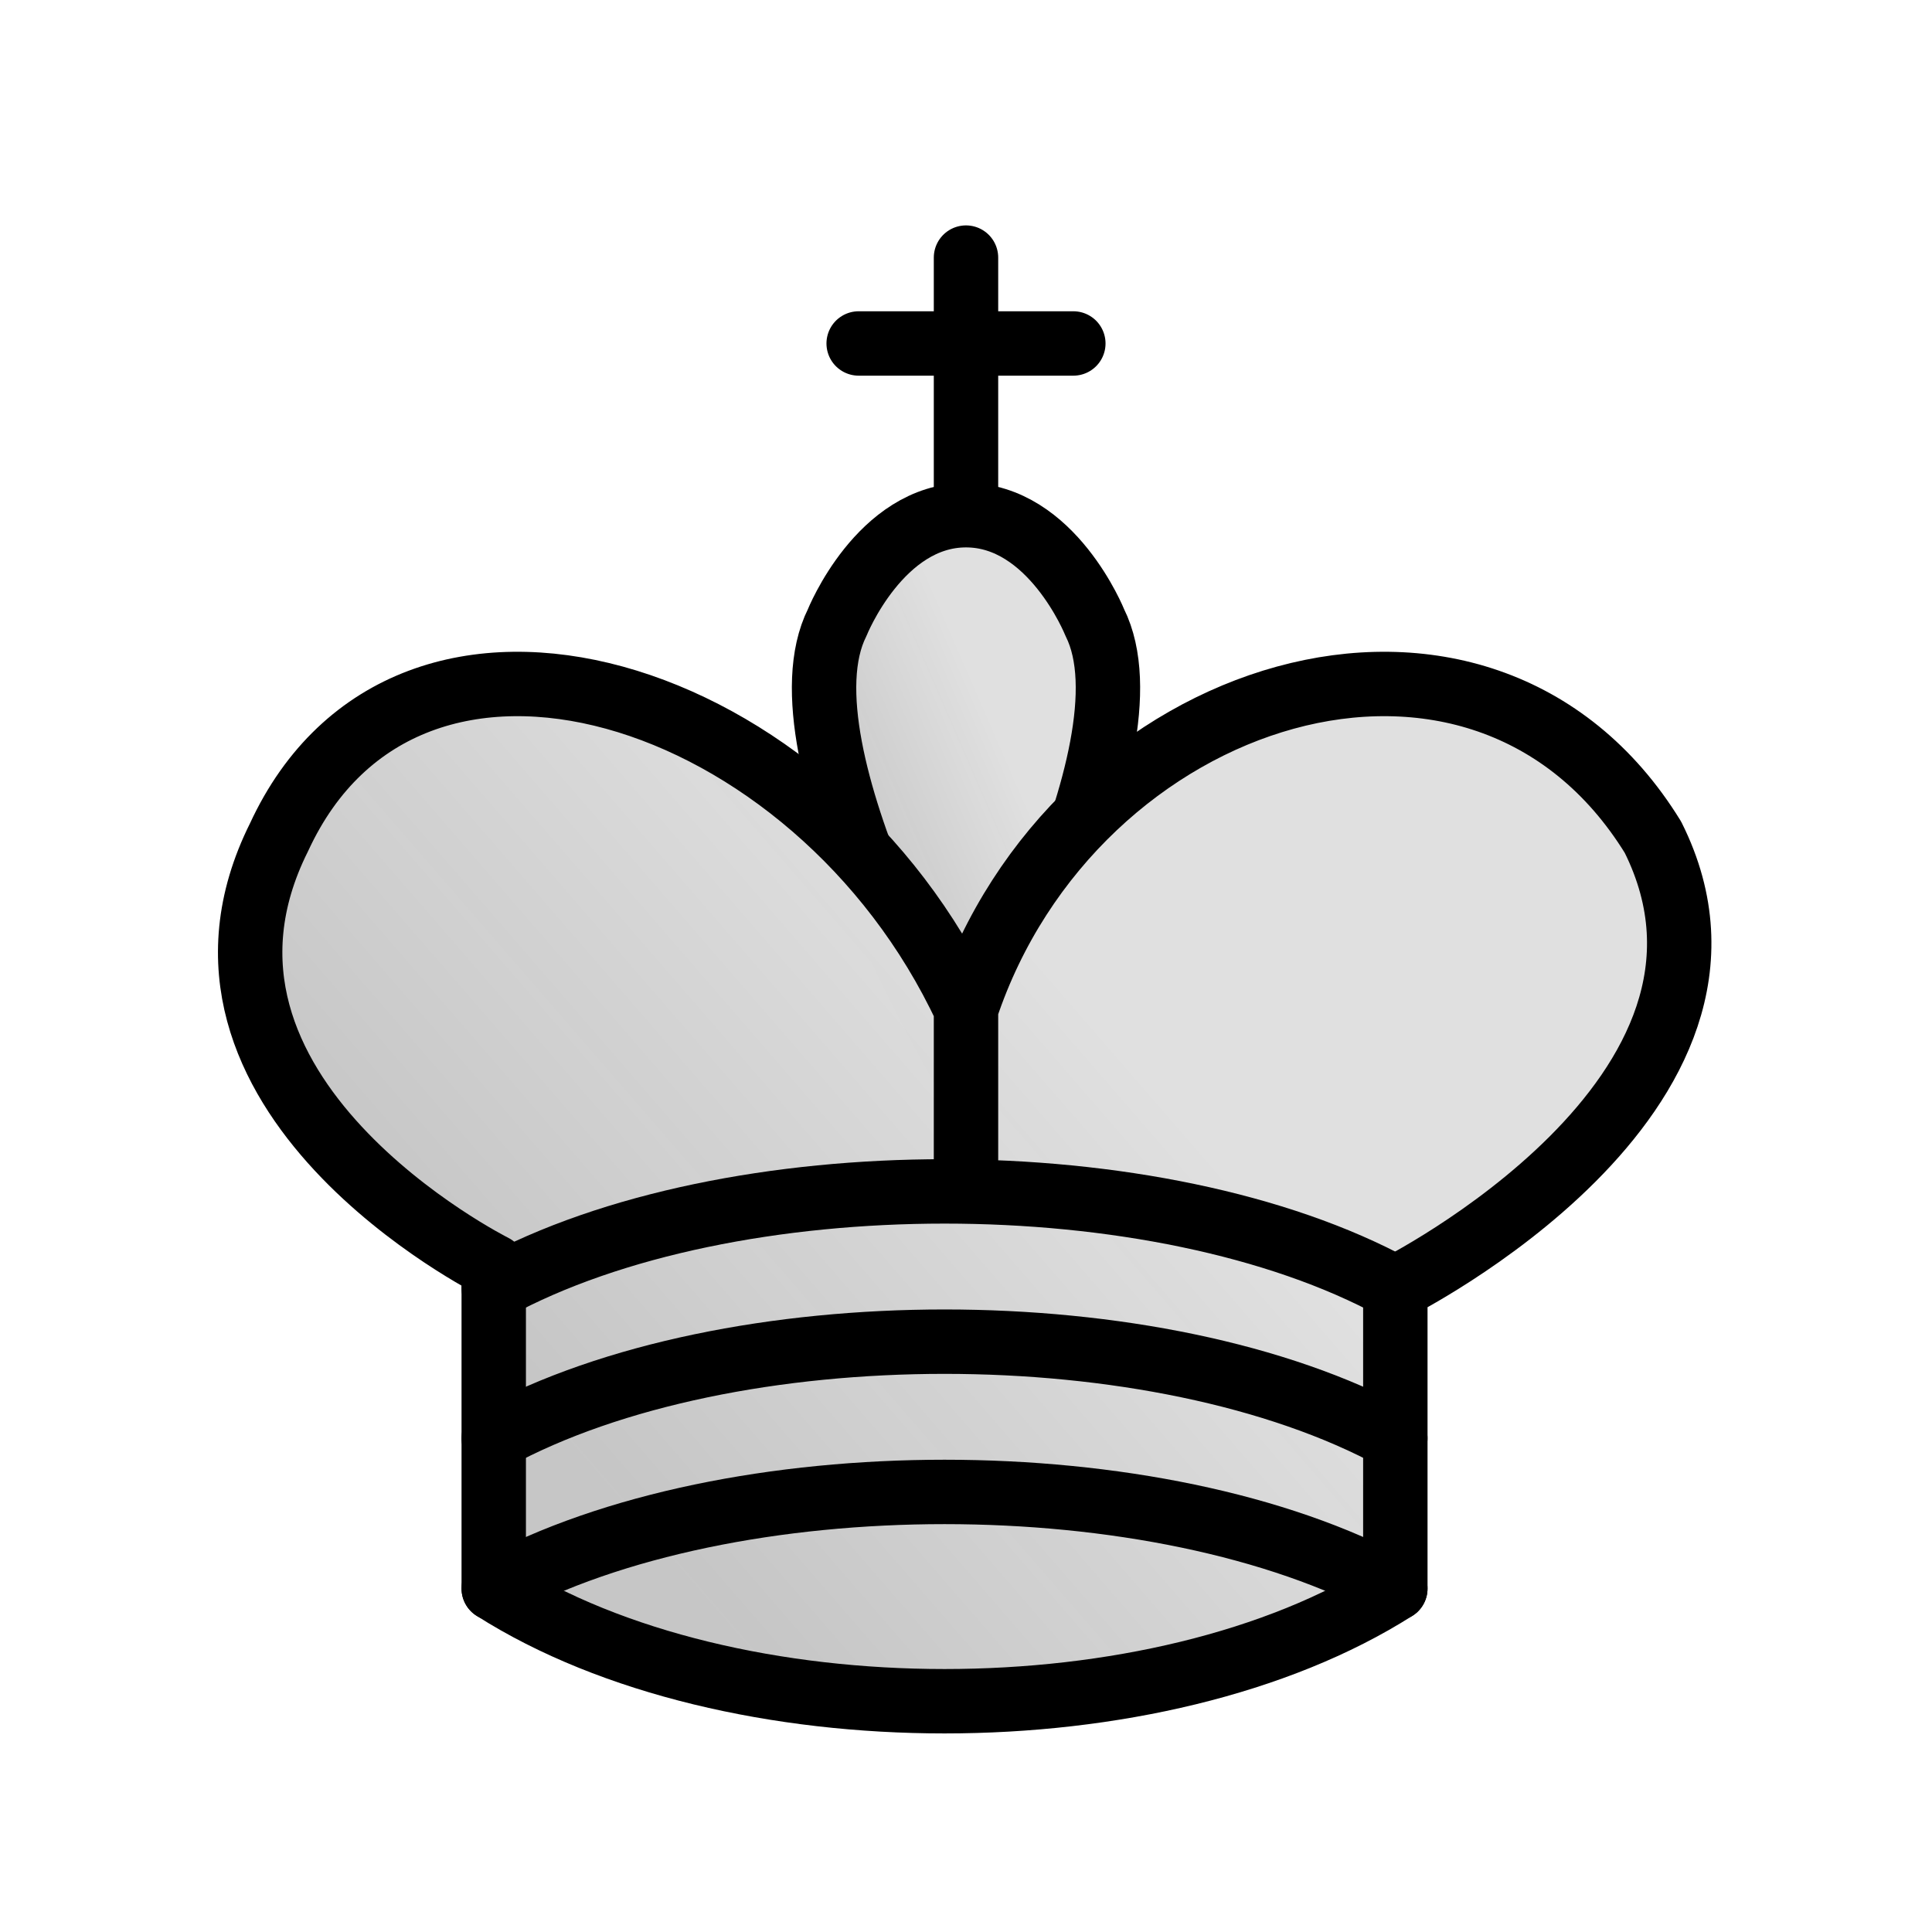 <?xml version="1.0" encoding="UTF-8" standalone="no"?>
<!DOCTYPE svg PUBLIC "-//W3C//DTD SVG 1.1//EN" "http://www.w3.org/Graphics/SVG/1.1/DTD/svg11.dtd">
<svg xmlns="http://www.w3.org/2000/svg" version="1.1" width="45" height="45">
  <g style="fill:none; fill-opacity:1; fill-rule:evenodd; stroke:#000000; stroke-width:1.5; stroke-linecap:round;stroke-linejoin:round;stroke-miterlimit:4; stroke-dasharray:none; stroke-opacity:1;">
  	 	   <defs
     id="defs4233">
	 <linearGradient id="linearGradient3006" x1="40%" y1="10%" x2="0%" y2="35%">
     <stop offset="0%" style="stop-color:#e0e0e0;stop-opacity:1" />
      <stop offset="100%" style="stop-color:#c5c5c5;stop-opacity:.99" />
    </linearGradient>
	</defs>
    <path  fill="url(#linearGradient3006)" 
      d="M 22.5,11.63 L 22.5,6"
      style="fill:none; stroke:#000000; stroke-linejoin:miter;" />
    <path fill="url(#linearGradient3006)" 
      d="M 20,8 L 25,8"
      style="fill:none; stroke:#000000; stroke-linejoin:miter;" />
    <path  fill="url(#linearGradient3006)" 
      d="M 22.5,25 C 22.5,25 27,17.5 25.5,14.5 C 25.5,14.5 24.5,12 22.5,12 C 20.5,12 19.5,14.5 19.5,14.5 C 18,17.5 22.5,25 22.5,25"
      style=" stroke:#000000; stroke-linecap:butt; stroke-linejoin:miter;" />
    <path   fill="url(#linearGradient3006)" 
      d="M 11.5,37 C 17,40.5 27,40.5 32.5,37 L 32.5,30 C 32.5,30 41.5,25.5 38.5,19.5 C 34.5,13 25,16 22.5,23.5 L 22.5,27 L 22.5,23.5 C 19,16 9.5,13 6.5,19.5 C 3.5,25.5 11.5,29.5 11.5,29.5 L 11.5,37 z "
      style="stroke:#000000;" />
    <path  fill="url(#linearGradient3006)" 
      d="M 11.5,30 C 17,27 27,27 32.5,30"
      style="fill:none; stroke:#000000;" />
    <path  fill="url(#linearGradient3006)" 
      d="M 11.5,33.5 C 17,30.5 27,30.5 32.5,33.5"
      style="fill:none; stroke:#000000;" />
    <path  fill="url(#linearGradient3006)" 
      d="M 11.5,37 C 17,34 27,34 32.5,37"
      style="fill:none; stroke:#000000;" />
  </g>
</svg>
